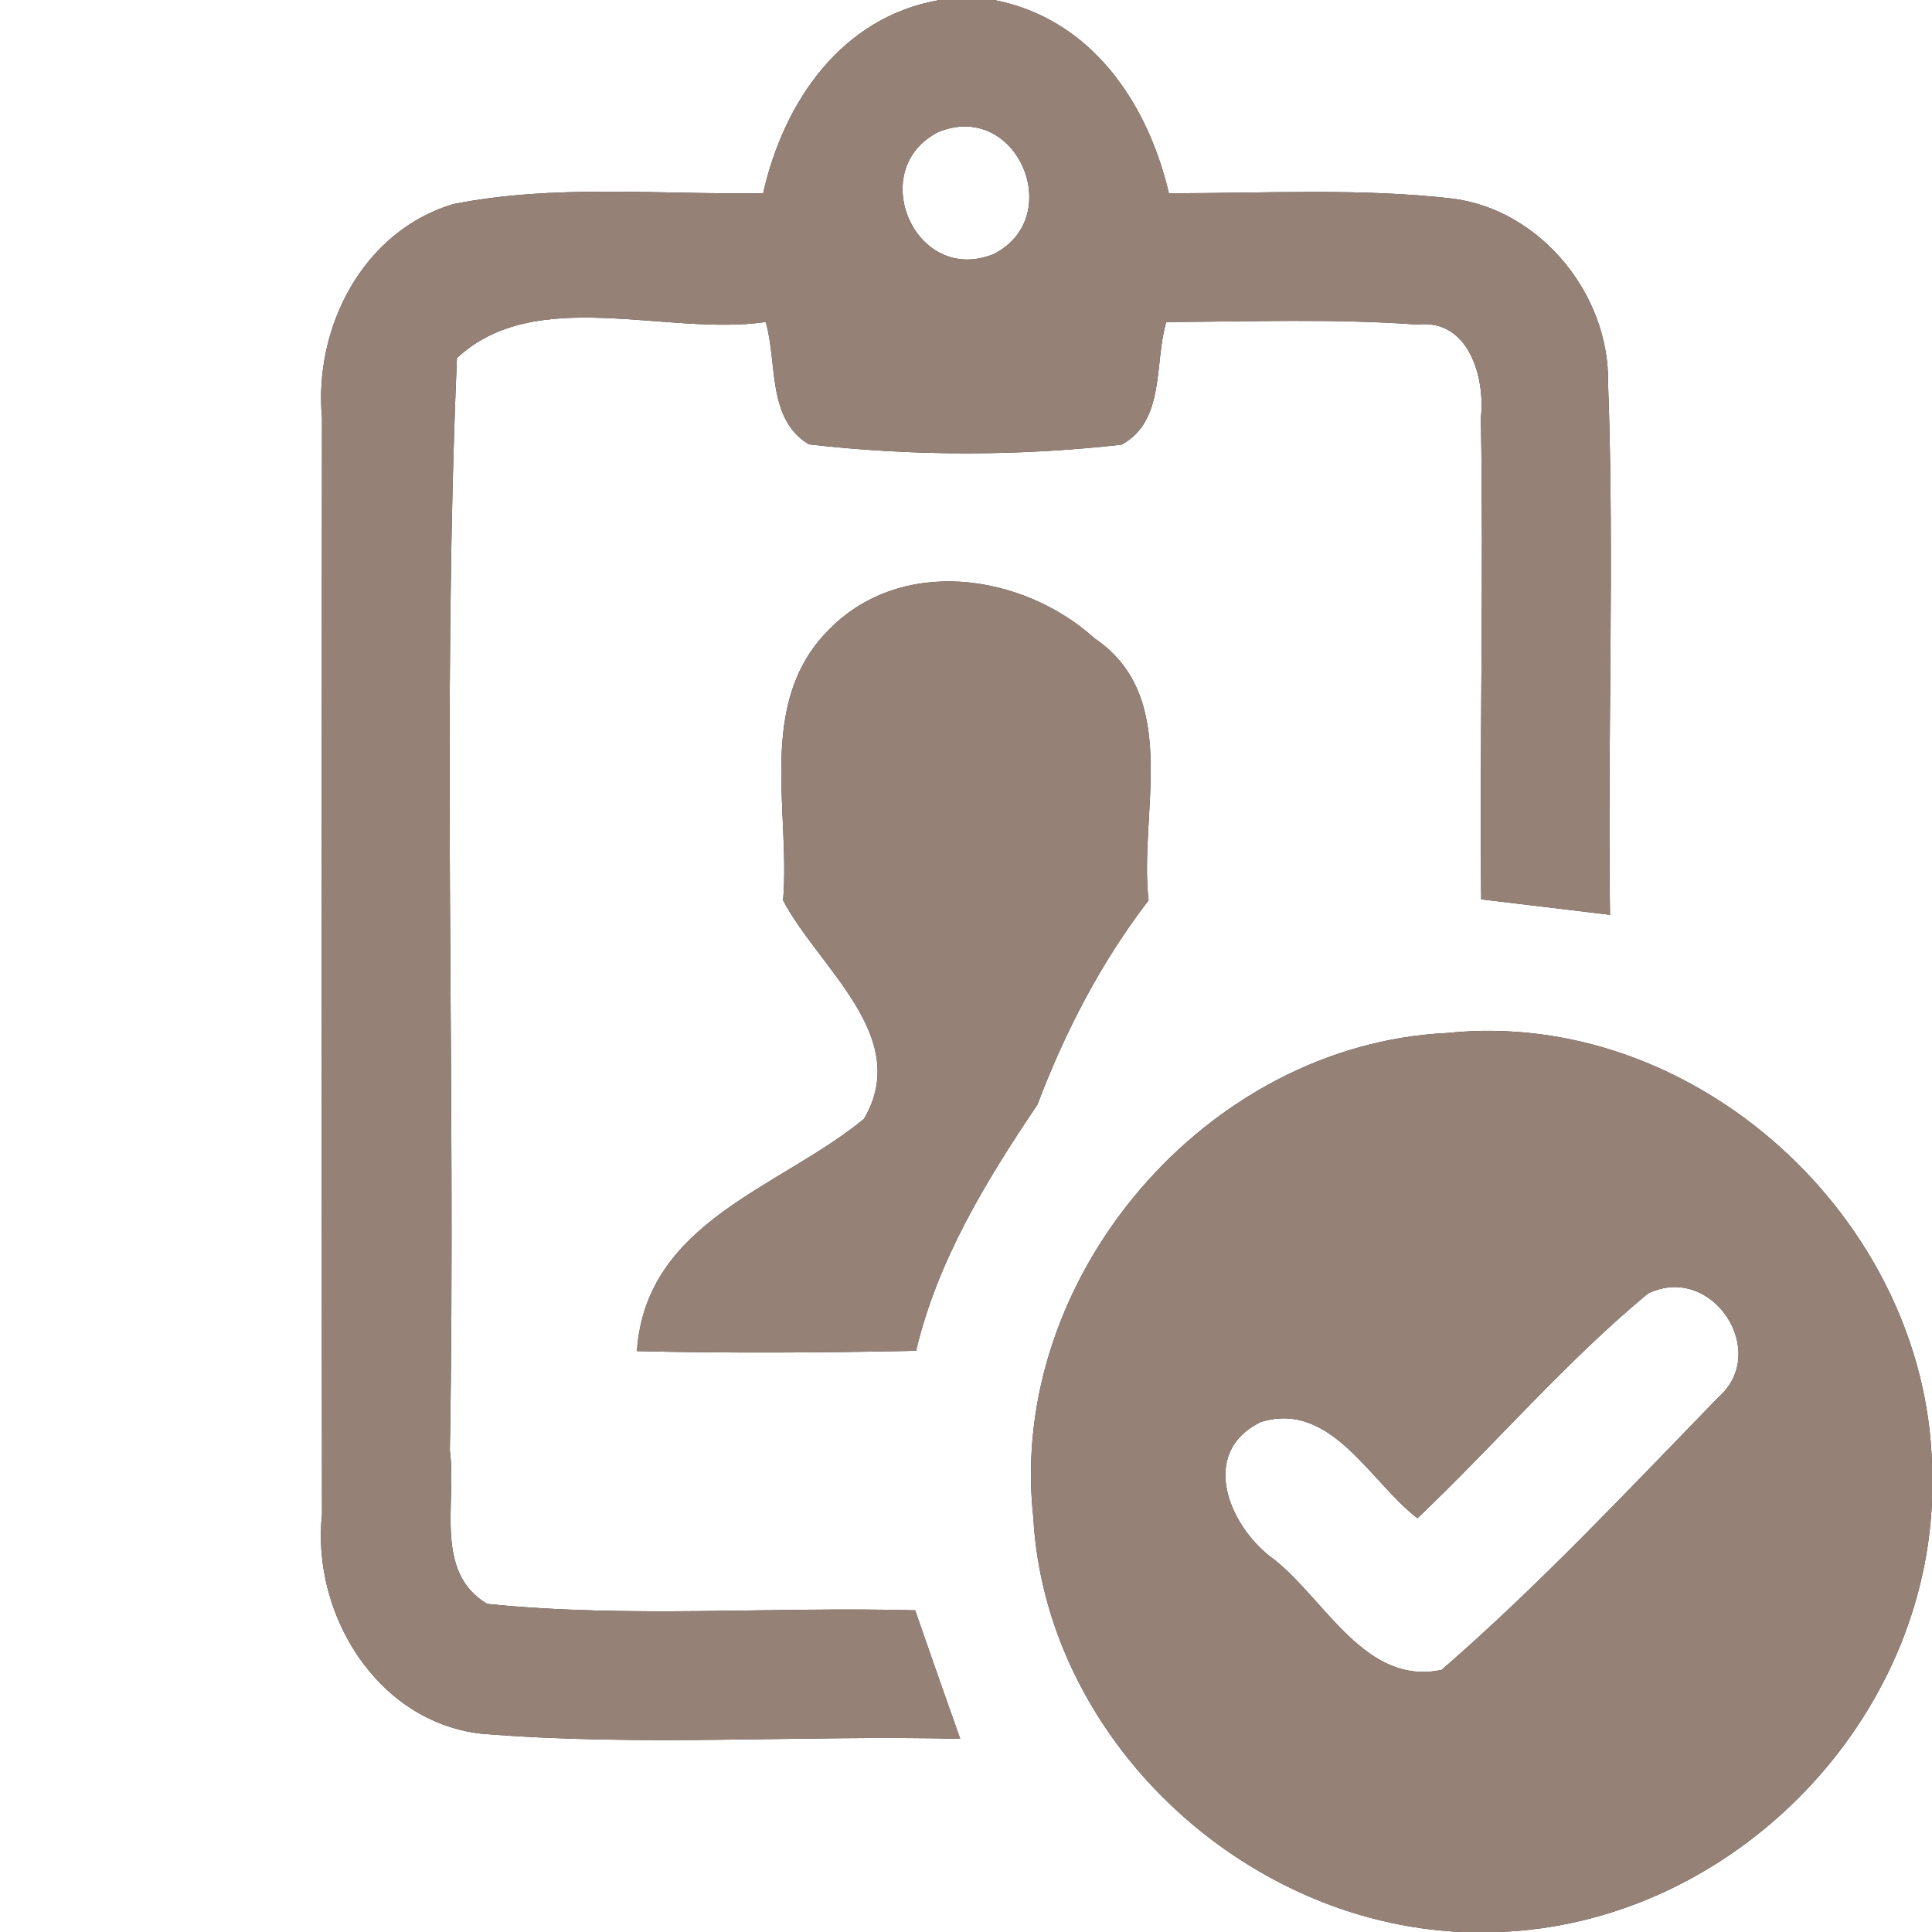 <?xml version="1.0" encoding="UTF-8" ?>
<!DOCTYPE svg PUBLIC "-//W3C//DTD SVG 1.1//EN" "http://www.w3.org/Graphics/SVG/1.1/DTD/svg11.dtd">
<svg width="60pt" height="60pt" viewBox="0 0 60 60" version="1.1" xmlns="http://www.w3.org/2000/svg">
<rect x="0" y="0" width="60" height="60" fill="#333333" stroke="none"/>
<g id="#ffffffff">
<path fill="#ffffff" opacity="1.00" d=" M 0.00 0.00 L 29.18 0.00 C 26.13 0.53 24.34 3.16 23.70 6.00 C 20.49 6.05 17.23 5.71 14.07 6.34 C 11.27 7.18 9.74 10.17 10.00 12.98 C 9.99 24.33 9.99 35.68 10.00 47.03 C 9.67 50.12 11.70 53.46 14.93 53.84 C 19.88 54.25 24.86 53.88 29.82 54.00 C 29.35 52.67 28.88 51.34 28.42 50.01 C 23.99 49.89 19.54 50.26 15.13 49.81 C 13.46 48.82 14.19 46.64 13.97 45.05 C 14.17 33.74 13.71 22.41 14.19 11.12 C 16.63 8.84 20.69 10.45 23.78 10.00 C 24.15 11.26 23.81 13.01 25.12 13.80 C 28.34 14.17 31.62 14.17 34.83 13.81 C 36.20 13.07 35.84 11.26 36.22 10.00 C 38.82 9.99 41.42 9.89 44.02 10.08 C 45.62 9.89 46.13 11.74 45.99 12.98 C 46.08 17.96 45.95 22.95 46.00 27.93 C 47.33 28.09 48.67 28.25 50.00 28.41 C 49.92 22.91 50.14 17.40 49.94 11.90 C 49.99 9.16 47.86 6.53 45.13 6.17 C 42.20 5.83 39.24 6.01 36.30 6.00 C 35.64 3.18 33.88 0.58 30.87 0.00 L 60.00 0.00 L 60.00 45.50 C 59.80 37.84 52.62 31.28 44.95 32.08 C 37.48 32.43 31.27 39.66 32.09 47.12 C 32.47 53.99 38.57 59.70 45.39 60.00 L 0.00 60.00 L 0.00 0.00 M 25.68 19.62 C 23.50 21.88 24.55 25.18 24.32 27.96 C 25.41 30.05 28.34 32.19 26.83 34.75 C 24.22 36.90 20.06 37.92 19.78 41.96 C 22.67 42.03 25.56 42.01 28.45 41.95 C 29.12 39.12 30.63 36.67 32.22 34.30 C 33.08 32.03 34.19 29.89 35.67 27.96 C 35.36 25.27 36.70 21.66 34.00 19.83 C 31.73 17.78 27.92 17.25 25.68 19.62 Z" />
<path fill="#ffffff" opacity="1.00" d=" M 29.14 4.10 C 31.58 3.10 33.13 6.74 30.86 7.89 C 28.42 8.88 26.86 5.26 29.14 4.10 Z" />
<path fill="#ffffff" opacity="1.00" d=" M 51.18 40.17 C 53.17 39.21 54.99 41.98 53.36 43.40 C 50.56 46.28 47.80 49.23 44.77 51.86 C 42.41 52.36 41.17 49.70 39.58 48.44 C 38.20 47.47 37.18 45.12 39.16 44.16 C 41.34 43.49 42.55 46.03 44.02 47.15 C 46.44 44.85 48.61 42.30 51.18 40.17 Z" />
<path fill="#ffffff" opacity="1.00" d=" M 46.55 60.00 C 53.64 59.74 59.71 53.70 60.00 46.61 L 60.00 60.00 L 46.55 60.00 Z" />
</g>
<g id="#000000ff">
<path fill="#968176" opacity="1.00" d=" M 29.18 0.00 L 30.87 0.00 C 33.88 0.58 35.64 3.18 36.30 6.00 C 39.24 6.01 42.20 5.83 45.13 6.17 C 47.86 6.53 49.99 9.16 49.94 11.90 C 50.14 17.40 49.92 22.91 50.00 28.41 C 48.67 28.25 47.33 28.09 46.00 27.93 C 45.95 22.95 46.08 17.96 45.99 12.98 C 46.13 11.74 45.62 9.89 44.02 10.08 C 41.42 9.89 38.82 9.99 36.22 10.00 C 35.84 11.26 36.20 13.07 34.83 13.81 C 31.62 14.17 28.34 14.17 25.12 13.80 C 23.81 13.01 24.15 11.26 23.78 10.00 C 20.69 10.45 16.63 8.84 14.19 11.12 C 13.71 22.41 14.17 33.74 13.97 45.05 C 14.19 46.64 13.46 48.82 15.13 49.81 C 19.54 50.26 23.99 49.89 28.42 50.01 C 28.88 51.34 29.35 52.67 29.82 54.00 C 24.86 53.88 19.88 54.25 14.93 53.84 C 11.70 53.46 9.67 50.12 10.00 47.03 C 9.99 35.68 9.99 24.33 10.00 12.98 C 9.74 10.17 11.27 7.18 14.07 6.34 C 17.23 5.71 20.49 6.05 23.70 6.00 C 24.34 3.16 26.13 0.53 29.18 0.00 M 29.14 4.10 C 26.86 5.26 28.42 8.88 30.86 7.89 C 33.13 6.74 31.58 3.10 29.14 4.10 Z" />
<path fill="#968176" opacity="1.00" d=" M 25.68 19.62 C 27.92 17.25 31.73 17.78 34.00 19.83 C 36.70 21.66 35.36 25.27 35.67 27.96 C 34.19 29.89 33.08 32.03 32.22 34.30 C 30.63 36.67 29.12 39.12 28.45 41.95 C 25.56 42.01 22.67 42.03 19.78 41.96 C 20.06 37.92 24.22 36.90 26.83 34.75 C 28.34 32.19 25.41 30.05 24.32 27.96 C 24.55 25.18 23.50 21.88 25.68 19.62 Z" />
<path fill="#968176" opacity="1.00" d=" M 32.09 47.12 C 31.27 39.66 37.48 32.43 44.95 32.08 C 52.62 31.28 59.80 37.84 60.00 45.50 L 60.00 46.61 C 59.71 53.70 53.64 59.74 46.55 60.00 L 45.39 60.00 C 38.57 59.70 32.47 53.99 32.09 47.12 M 51.18 40.17 C 48.61 42.30 46.44 44.85 44.02 47.15 C 42.55 46.03 41.34 43.49 39.16 44.16 C 37.18 45.12 38.20 47.47 39.58 48.44 C 41.17 49.70 42.41 52.36 44.77 51.86 C 47.80 49.23 50.56 46.28 53.36 43.40 C 54.99 41.98 53.17 39.21 51.18 40.17 Z" />
</g>
</svg>
